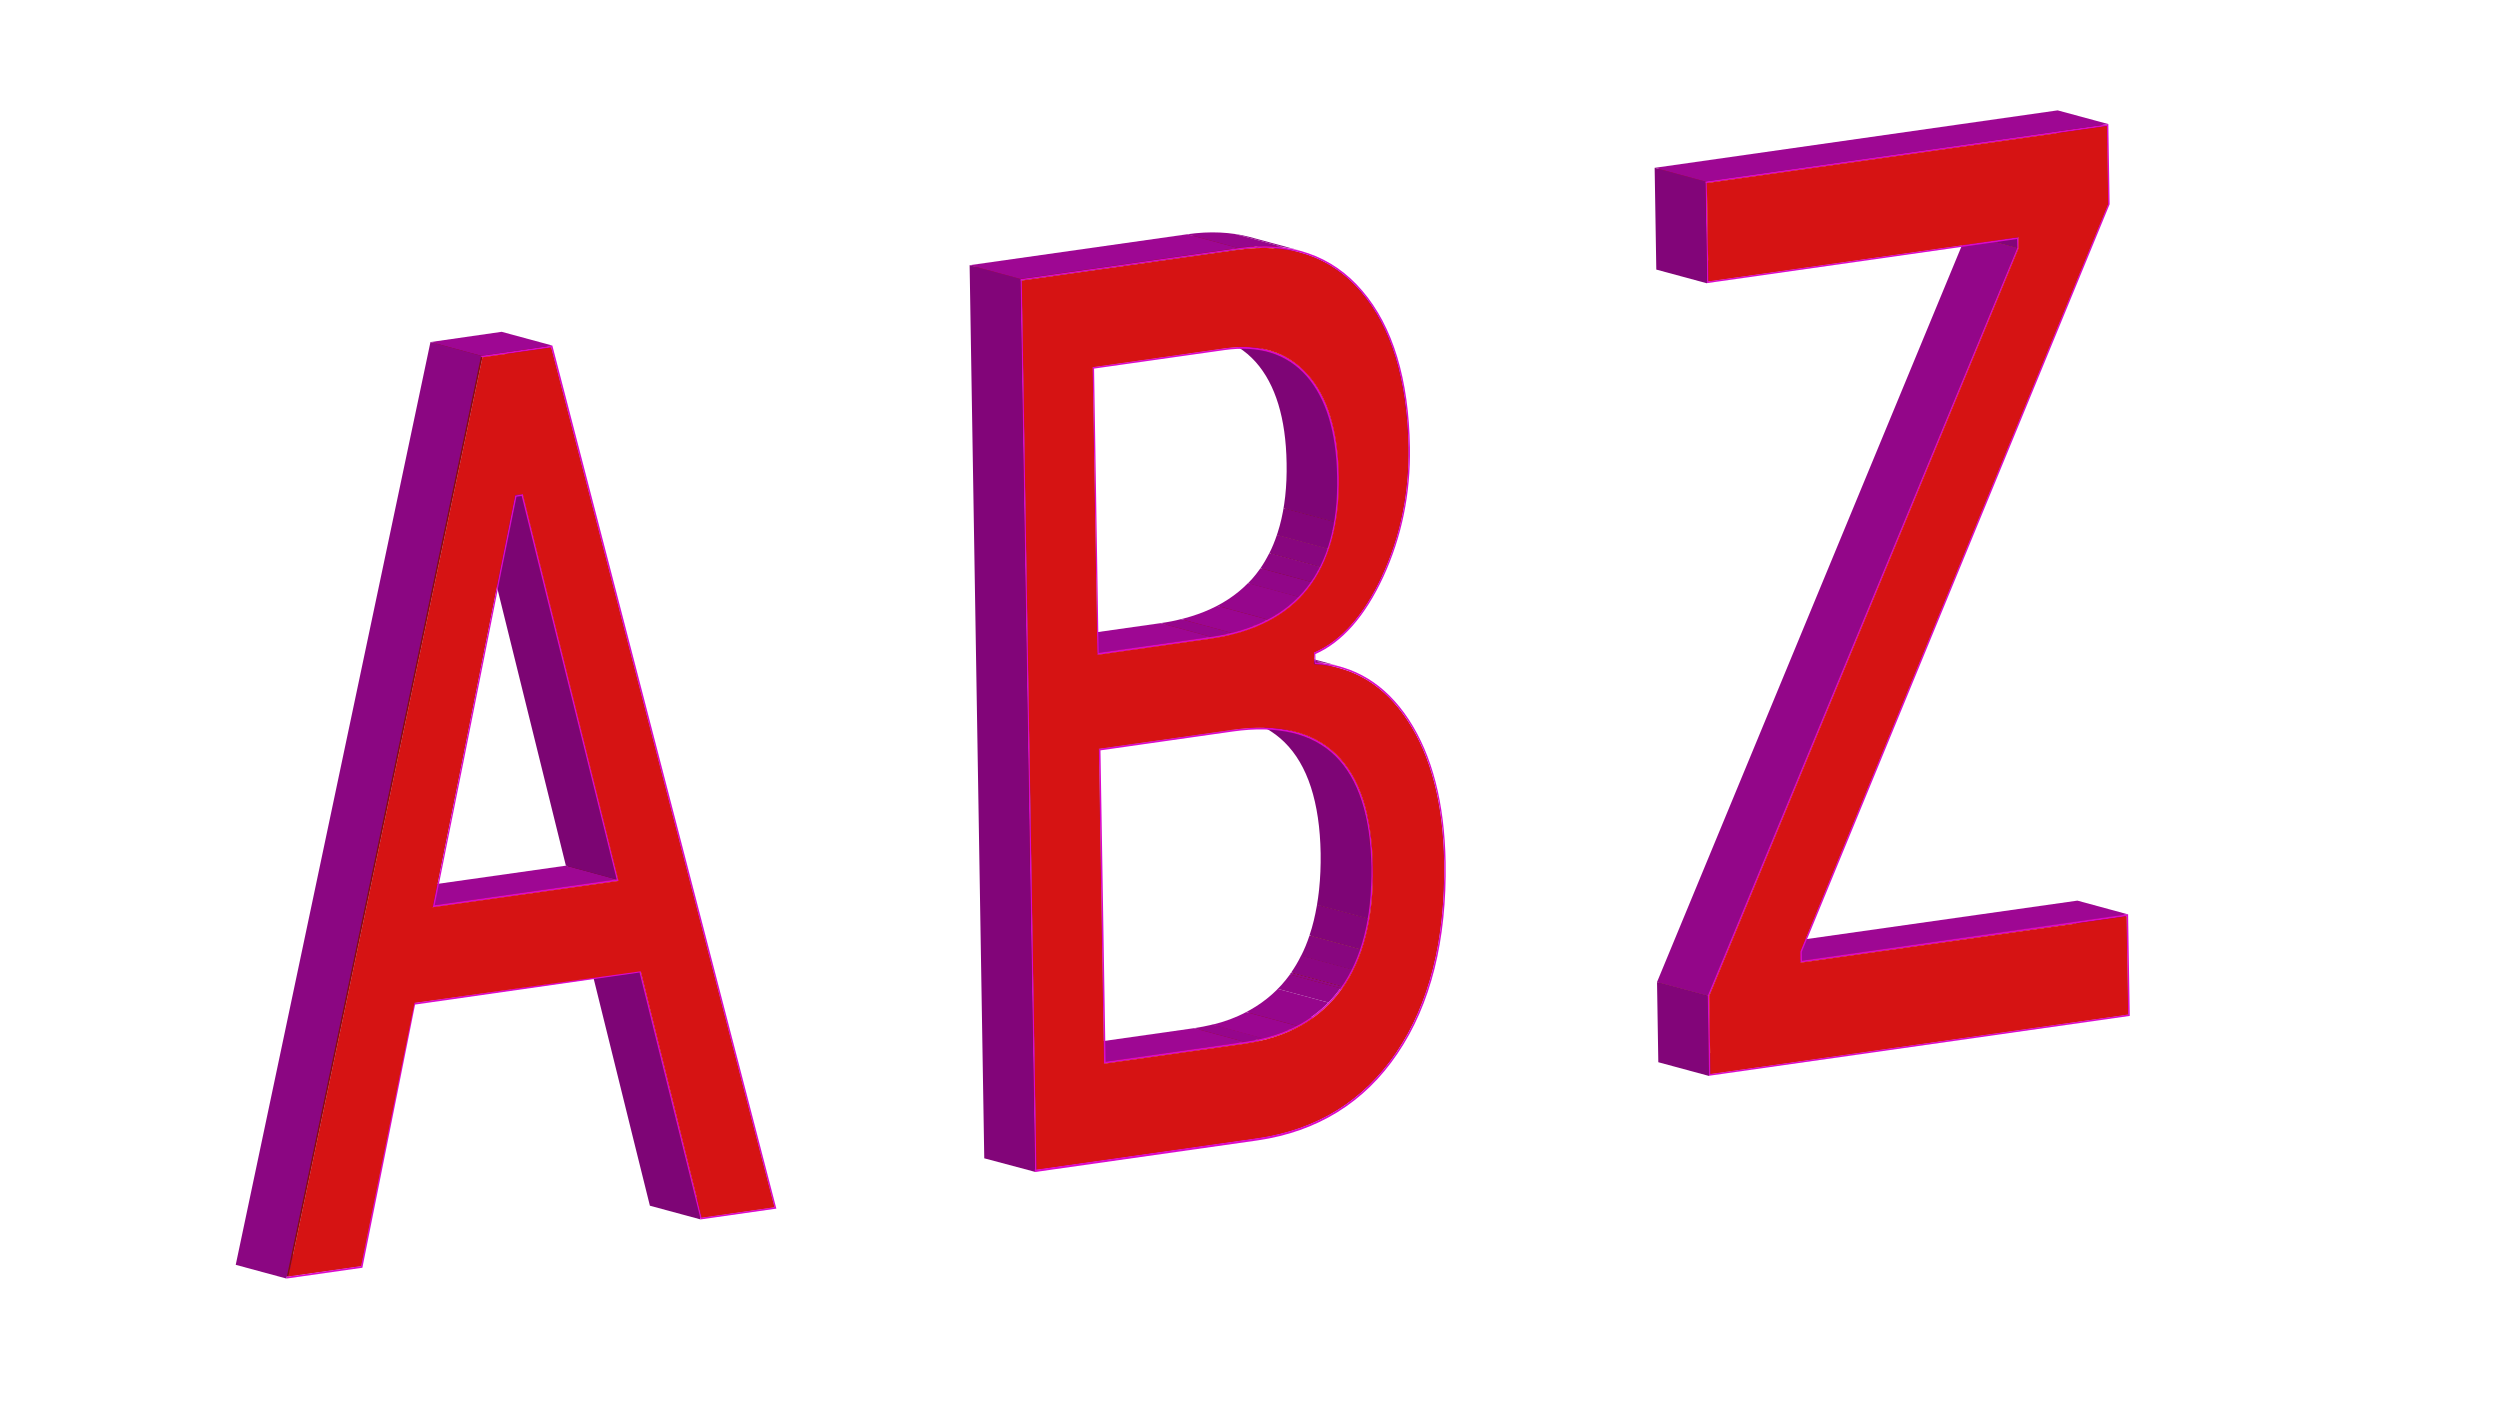 <?xml version="1.0" encoding="utf-8"?>
<!-- Generator: Adobe Illustrator 22.0.1, SVG Export Plug-In . SVG Version: 6.00 Build 0)  -->
<svg version="1.1" id="Layer_1" xmlns="http://www.w3.org/2000/svg" xmlns:xlink="http://www.w3.org/1999/xlink" x="0px" y="0px"
	 viewBox="0 0 1366 768" style="enable-background:new 0 0 1366 768;" xml:space="preserve">
<style type="text/css">
	.st0{enable-background:new    ;}
	.st1{fill:#9E0793;}
	.st2{clip-path:url(#SVGID_2_);enable-background:new    ;}
	.st3{fill:#7B0B0B;}
	.st4{clip-path:url(#SVGID_4_);enable-background:new    ;}
	.st5{clip-path:url(#SVGID_6_);enable-background:new    ;}
	.st6{clip-path:url(#SVGID_8_);enable-background:new    ;}
	.st7{fill:#7E0576;}
	.st8{fill:#9A0E0E;}
	.st9{fill:#8B0681;}
	.st10{fill:#790B0B;}
	.st11{fill:#8A0681;}
	.st12{fill:#7C0573;}
	.st13{clip-path:url(#SVGID_10_);enable-background:new    ;}
	.st14{fill:#83057A;}
	.st15{fill:#A00795;}
	.st16{fill:#7B0573;}
	.st17{fill:#DB09CC;}
	.st18{fill:#D61313;}
	.st19{fill:#880C0C;}
	.st20{fill:#8B0682;}
	.st21{clip-path:url(#SVGID_12_);enable-background:new    ;}
	.st22{fill:#890C0C;}
	.st23{fill:#850C0C;}
	.st24{fill:#800B0B;}
	.st25{clip-path:url(#SVGID_14_);enable-background:new    ;}
	.st26{fill:#8E0D0D;}
	.st27{clip-path:url(#SVGID_16_);enable-background:new    ;}
	.st28{clip-path:url(#SVGID_18_);enable-background:new    ;}
	.st29{fill:#930D0D;}
	.st30{clip-path:url(#SVGID_20_);enable-background:new    ;}
	.st31{fill:#980D0D;}
	.st32{clip-path:url(#SVGID_22_);enable-background:new    ;}
	.st33{clip-path:url(#SVGID_24_);enable-background:new    ;}
	.st34{fill:#96068C;}
	.st35{fill:#9B0691;}
	.st36{fill:#910688;}
	.st37{fill:#8C0683;}
	.st38{clip-path:url(#SVGID_26_);enable-background:new    ;}
	.st39{clip-path:url(#SVGID_28_);enable-background:new    ;}
	.st40{clip-path:url(#SVGID_30_);enable-background:new    ;}
	.st41{clip-path:url(#SVGID_32_);enable-background:new    ;}
	.st42{clip-path:url(#SVGID_34_);enable-background:new    ;}
	.st43{fill:#88067F;}
	.st44{clip-path:url(#SVGID_36_);enable-background:new    ;}
	.st45{clip-path:url(#SVGID_38_);enable-background:new    ;}
	.st46{clip-path:url(#SVGID_40_);enable-background:new    ;}
	.st47{clip-path:url(#SVGID_42_);enable-background:new    ;}
	.st48{fill:#800578;}
	.st49{clip-path:url(#SVGID_44_);enable-background:new    ;}
	.st50{clip-path:url(#SVGID_46_);enable-background:new    ;}
	.st51{clip-path:url(#SVGID_48_);enable-background:new    ;}
	.st52{clip-path:url(#SVGID_50_);enable-background:new    ;}
	.st53{clip-path:url(#SVGID_52_);enable-background:new    ;}
	.st54{clip-path:url(#SVGID_54_);enable-background:new    ;}
	.st55{clip-path:url(#SVGID_56_);enable-background:new    ;}
	.st56{clip-path:url(#SVGID_58_);enable-background:new    ;}
	.st57{clip-path:url(#SVGID_60_);enable-background:new    ;}
	.st58{clip-path:url(#SVGID_62_);enable-background:new    ;}
	.st59{clip-path:url(#SVGID_64_);enable-background:new    ;}
	.st60{clip-path:url(#SVGID_66_);enable-background:new    ;}
	.st61{clip-path:url(#SVGID_68_);enable-background:new    ;}
	.st62{clip-path:url(#SVGID_70_);enable-background:new    ;}
	.st63{clip-path:url(#SVGID_72_);enable-background:new    ;}
	.st64{fill:#820579;}
	.st65{fill:#7F0B0B;}
	.st66{fill:#930689;}
	.st67{fill:#900D0D;}
</style>
<g>
	<g>
		<g class="st0">
			<g>
				<polygon class="st1" points="383.4,665.3 355.7,657.8 395.4,652.1 423.1,659.6 				"/>
			</g>
			<g class="st0">
				<defs>
					<path id="SVGID_1_" class="st0" d="M342.5,604.3c9.2,2.5,18.4,5,27.7,7.5c3.7,15.1,8.2,32.9,13.2,53.5l-27.7-7.5
						C350.6,637.3,346.2,619.5,342.5,604.3z"/>
				</defs>
				<clipPath id="SVGID_2_">
					<use xlink:href="#SVGID_1_"  style="overflow:visible;"/>
				</clipPath>
				<g class="st2">
					<path class="st3" d="M383.4,665.3l-27.7-7.5c-6.7-27.1-12.3-49.4-16.6-67.1c-4.4-17.8-10-40.2-16.7-67.5l27.7,7.5
						c6.8,27.2,12.3,49.7,16.7,67.5C371.1,615.8,376.7,638.2,383.4,665.3"/>
				</g>
			</g>
			<g class="st0">
				<defs>
					<path id="SVGID_3_" class="st0" d="M338.2,586.9c9.2,2.5,18.4,5,27.7,7.5c0.3,1.3,0.6,2.5,0.9,3.7c1.1,4.3,2.2,8.8,3.4,13.7
						c-0.7-0.2-1.7-0.5-2.4-0.7c-0.8-0.2-1.8-0.5-2.6-0.7c-0.8-0.2-1.9-0.5-2.7-0.7c-0.8-0.2-1.9-0.5-2.7-0.7
						c-0.8-0.2-1.9-0.5-2.7-0.7c-0.8-0.2-1.9-0.5-2.7-0.7c-0.8-0.2-1.8-0.5-2.6-0.7c-0.7-0.2-1.7-0.5-2.5-0.7
						c-0.2-0.1-0.5-0.1-0.8-0.2c-0.2-0.1-0.6-0.2-0.8-0.2c-0.3-0.1-0.6-0.2-0.9-0.2c-0.3-0.1-0.6-0.2-0.9-0.2
						c-0.3-0.1-0.6-0.2-0.9-0.2c-0.3-0.1-0.6-0.2-0.9-0.2c-0.2-0.1-0.6-0.2-0.8-0.2c-0.2-0.1-0.6-0.1-0.8-0.2
						c-1.2-4.8-2.3-9.4-3.4-13.7C338.8,589.5,338.5,588.2,338.2,586.9z"/>
				</defs>
				<clipPath id="SVGID_4_">
					<use xlink:href="#SVGID_3_"  style="overflow:visible;"/>
				</clipPath>
				<g class="st4">
					<path class="st3" d="M383.4,665.3l-27.7-7.5c-6.7-27.1-12.3-49.4-16.6-67.1c-4.4-17.8-10-40.2-16.7-67.5l27.7,7.5
						c6.8,27.2,12.3,49.7,16.7,67.5C371.1,615.8,376.7,638.2,383.4,665.3"/>
				</g>
			</g>
			<g class="st0">
				<defs>
					<path id="SVGID_5_" class="st0" d="M338.2,586.9c-4.2-17.1-9.5-38.4-15.8-63.7l27.7,7.5c6.3,25.3,11.6,46.6,15.8,63.7
						c-0.9-0.2-2.1-0.6-3-0.8c-1-0.3-2.2-0.6-3.2-0.9c-1-0.3-2.3-0.6-3.3-0.9c-1-0.3-2.4-0.6-3.4-0.9c-1-0.3-2.4-0.6-3.4-0.9
						c-1-0.3-2.3-0.6-3.3-0.9c-1-0.3-2.2-0.6-3.2-0.9c-0.9-0.2-2.1-0.6-3-0.8c-0.1,0-0.2,0-0.2-0.1c-0.1,0-0.2,0-0.2-0.1
						c-0.1,0-0.2,0-0.2-0.1c-0.1,0-0.2,0-0.3-0.1c-0.1,0-0.2,0-0.3-0.1c-0.1,0-0.2,0-0.2-0.1c-0.1,0-0.2,0-0.2-0.1
						C338.3,587,338.2,587,338.2,586.9z"/>
				</defs>
				<clipPath id="SVGID_6_">
					<use xlink:href="#SVGID_5_"  style="overflow:visible;"/>
				</clipPath>
				<g class="st5">
					<path class="st3" d="M383.4,665.3l-27.7-7.5c-6.7-27.1-12.3-49.4-16.6-67.1c-4.4-17.8-10-40.2-16.7-67.5l27.7,7.5
						c6.8,27.2,12.3,49.7,16.7,67.5C371.1,615.8,376.7,638.2,383.4,665.3"/>
				</g>
			</g>
			<g class="st0">
				<defs>
					<path id="SVGID_7_" class="st0" d="M382.8,666.3l-27.7-7.5c-6.9-27.6-12.4-50.1-16.8-67.8c-4.4-17.7-9.9-40-16.6-67.1l27.7,7.5
						c6.7,27.1,12.3,49.4,16.6,67.1C370.3,616.3,375.9,638.8,382.8,666.3z"/>
				</defs>
				<clipPath id="SVGID_8_">
					<use xlink:href="#SVGID_7_"  style="overflow:visible;"/>
				</clipPath>
				<g class="st6">
					<path class="st7" d="M382.8,666.3l-27.7-7.5c-6.9-27.6-12.4-50.1-16.8-67.8c-4.4-17.7-9.9-40-16.6-67.1l27.7,7.5
						c6.7,27.1,12.3,49.4,16.6,67.1C370.3,616.3,375.9,638.8,382.8,666.3"/>
				</g>
			</g>
			<g>
				<polygon class="st8" points="337.4,481.4 309.8,473.9 310.3,473.8 338,481.3 				"/>
			</g>
			<g>
				<polygon class="st9" points="197.3,691.8 169.6,684.3 198.4,540.5 226.1,548 				"/>
			</g>
			<g>
				<polygon class="st1" points="226.1,548 198.4,540.5 322.3,522.9 350,530.3 				"/>
			</g>
			<g>
				<polygon class="st8" points="236.4,495.7 208.8,488.3 309.8,473.9 337.4,481.4 				"/>
			</g>
			<g>
				<polygon class="st10" points="338,481.3 310.3,473.8 258,262.4 285.7,269.9 				"/>
			</g>
			<g>
				<polygon class="st1" points="237.5,494.6 209.8,487.1 309.2,473 336.9,480.5 				"/>
			</g>
			<g>
				<polygon class="st11" points="236.4,495.7 208.8,488.3 208.9,487.6 236.6,495.1 				"/>
			</g>
			<g>
				<polygon class="st12" points="336.9,480.5 309.2,473 257.4,263.5 285,271 				"/>
			</g>
			<g class="st0">
				<defs>
					<path id="SVGID_9_" class="st0" d="M236.6,495.1l-27.7-7.5c6-29.8,11.4-56.3,15.8-78.7c4.4-22.3,8.9-44.6,13.3-66.8
						c4.4-22.1,9.7-48.6,15.8-78.7l27.7,7.5c-6.1,30.1-11.4,56.6-15.8,78.7c-4.4,22.3-8.9,44.6-13.3,66.8
						C247.9,438.8,242.6,465.3,236.6,495.1z"/>
				</defs>
				<clipPath id="SVGID_10_">
					<use xlink:href="#SVGID_9_"  style="overflow:visible;"/>
				</clipPath>
				<g class="st13">
					<path class="st14" d="M236.6,495.1l-27.7-7.5c6-29.8,11.4-56.3,15.8-78.7c4.4-22.3,8.9-44.6,13.3-66.8
						c4.4-22.1,9.7-48.6,15.8-78.7l27.7,7.5c-6.1,30.1-11.4,56.6-15.8,78.7c-4.4,22.3-8.9,44.6-13.3,66.8
						C247.9,438.8,242.6,465.3,236.6,495.1"/>
				</g>
			</g>
			<g>
				<polygon class="st15" points="281.5,270.9 253.8,263.4 258,262.4 285.7,269.9 				"/>
			</g>
			<g>
				<polygon class="st16" points="423.1,659.6 395.4,652.1 273.5,182.4 301.1,189.9 				"/>
			</g>
			<g>
				<polygon class="st1" points="157.6,697.4 129.9,689.9 169.6,684.3 197.3,691.8 				"/>
			</g>
			<g>
				<polygon class="st8" points="263.6,195.2 235.9,187.8 273.5,182.4 301.1,189.9 				"/>
			</g>
			<g>
				<path class="st17" d="M301.8,188.8l122.4,471.6l-41.4,5.9c-6.9-27.6-12.4-50.1-16.8-67.8c-4.4-17.7-9.9-40-16.6-67.1
					l-122.6,17.5l-28.8,143.8l-41.4,5.9l106.4-504.2L301.8,188.8z M366.8,598.2c4.4,17.7,9.9,40,16.6,67.1l39.7-5.7l-122-469.7
					l-37.6,5.4l-106,502.2l39.7-5.7L226.1,548L350,530.3C356.8,557.9,362.4,580.4,366.8,598.2"/>
			</g>
			<g>
				<path class="st17" d="M281.5,270.9l4.2-1L338,481.3l-0.5,0.1l-101,14.4l0.1-0.6c6-29.8,11.4-56.3,15.8-78.7
					c4.4-22.3,8.9-44.6,13.3-66.8C270.1,327.5,275.4,301,281.5,270.9z M237.5,494.6l99.4-14.1L285,271l-2.8,0.4
					c-6.1,30-11.4,56.3-15.7,78.3c-4.4,22.3-8.9,44.6-13.3,66.8C248.7,438.8,243.5,465,237.5,494.6"/>
			</g>
			<g>
				<path class="st18" d="M301.1,189.9l122,469.7l-39.7,5.7c-6.7-27.1-12.3-49.4-16.6-67.1c-4.4-17.8-10-40.2-16.7-67.5l-123.6,17.2
					l-29.2,143.8l-39.7,5.7l106-502.2L301.1,189.9z M337.4,481.4l0.5-0.1l-52.3-211.4l-4.1,0.6c-6.2,30.5-11.5,57-15.9,79.1
					c-4.4,22.3-8.9,44.6-13.3,66.8c-4.5,22.4-9.8,48.9-15.8,78.7l-0.1,0.6L337.4,481.4"/>
			</g>
			<g>
				<polygon class="st19" points="157.6,697.4 129.9,689.9 235.9,187.8 263.6,195.2 				"/>
			</g>
			<g>
				<polygon class="st1" points="262.9,194.4 235.2,186.9 274.1,181.3 301.8,188.8 				"/>
			</g>
			<g>
				<polygon class="st20" points="156.5,698.6 128.8,691.1 235.2,186.9 262.9,194.4 				"/>
			</g>
		</g>
		<g class="st0">
			<g class="st0">
				<defs>
					<path id="SVGID_11_" class="st0" d="M722.3,477.2c9.2,2.5,18.4,5,27.7,7.5c-1,22.1-6.3,40.3-15.7,54.2
						c-0.7-0.2-1.6-0.4-2.3-0.6c-0.7-0.2-1.7-0.5-2.5-0.7c-0.8-0.2-1.8-0.5-2.5-0.7c-0.8-0.2-1.8-0.5-2.6-0.7
						c-0.8-0.2-1.8-0.5-2.6-0.7c-0.8-0.2-1.8-0.5-2.5-0.7c-0.7-0.2-1.7-0.5-2.5-0.7c-0.7-0.2-1.6-0.4-2.3-0.6
						c-0.3-0.1-0.6-0.2-0.9-0.2c-0.3-0.1-0.7-0.2-1-0.3c-0.3-0.1-0.7-0.2-1-0.3c-0.3-0.1-0.7-0.2-1-0.3c-0.3-0.1-0.7-0.2-1-0.3
						c-0.3-0.1-0.7-0.2-1-0.3c-0.3-0.1-0.7-0.2-1-0.3c-0.3-0.1-0.6-0.2-0.9-0.3C716,517.4,721.3,499.2,722.3,477.2z"/>
				</defs>
				<clipPath id="SVGID_12_">
					<use xlink:href="#SVGID_11_"  style="overflow:visible;"/>
				</clipPath>
				<g class="st21">
					<path class="st22" d="M733.8,539.5l-27.7-7.5c2-2.9,3.9-6,5.5-9.3l27.7,7.5C737.6,533.5,735.8,536.6,733.8,539.5"/>
					<path class="st23" d="M739.3,530.2l-27.7-7.5c1.8-3.6,3.3-7.3,4.7-11.3l27.7,7.5C742.6,522.9,741.1,526.7,739.3,530.2"/>
					<path class="st24" d="M744,518.9l-27.7-7.5c1.8-5.3,3.2-10.9,4.2-16.9l27.7,7.5C747.2,508,745.8,513.7,744,518.9"/>
					<path class="st3" d="M748.2,502l-27.7-7.5c1.5-8.7,2.1-18.2,2-28.5c-0.2-14-2-26.3-5.3-36.5c-3.3-10.2-8.2-18.5-14.6-24.8
						c-6-5.9-13.4-10-22.1-12.4l27.7,7.5c8.7,2.4,16.1,6.5,22.1,12.4c6.4,6.3,11.3,14.6,14.6,24.8c3.3,10.2,5.1,22.4,5.3,36.5
						C750.3,483.8,749.6,493.3,748.2,502"/>
				</g>
			</g>
			<g class="st0">
				<defs>
					<path id="SVGID_13_" class="st0" d="M706.6,531.4c9.2,2.5,18.4,5,27.7,7.5c-0.4,0.6-0.8,1.2-1.2,1.7l-27.7-7.5
						C705.8,532.5,706.2,531.9,706.6,531.4z"/>
				</defs>
				<clipPath id="SVGID_14_">
					<use xlink:href="#SVGID_13_"  style="overflow:visible;"/>
				</clipPath>
				<g class="st25">
					<path class="st26" d="M733,540.6l-27.7-7.5c0.2-0.3,0.5-0.7,0.7-1l27.7,7.5C733.5,539.9,733.3,540.2,733,540.6"/>
					<path class="st22" d="M733.8,539.5l-27.7-7.5c2-2.9,3.9-6,5.5-9.3l27.7,7.5C737.6,533.5,735.8,536.6,733.8,539.5"/>
				</g>
			</g>
			<g class="st0">
				<defs>
					<path id="SVGID_15_" class="st0" d="M722.5,466.1c-0.2-10.5-1.2-20.1-3.1-28.5c9.2,2.5,18.4,5,27.7,7.5
						c1.9,8.4,3,17.9,3.1,28.5c0.1,3.8,0,7.5-0.2,11.1c-0.9-0.2-2.1-0.6-3-0.8c-0.9-0.3-2.2-0.6-3.2-0.9c-1-0.3-2.3-0.6-3.3-0.9
						c-1-0.3-2.3-0.6-3.3-0.9c-1-0.3-2.3-0.6-3.3-0.9c-1-0.3-2.3-0.6-3.3-0.9c-0.9-0.3-2.2-0.6-3.2-0.9c-0.9-0.2-2.1-0.6-3-0.8
						c-0.1,0-0.2,0-0.3-0.1c-0.1,0-0.2-0.1-0.3-0.1c-0.1,0-0.2-0.1-0.3-0.1c-0.1,0-0.2-0.1-0.3-0.1s-0.2-0.1-0.3-0.1
						c-0.1,0-0.2-0.1-0.3-0.1c-0.1,0-0.2-0.1-0.3-0.1c-0.1,0-0.2,0-0.3-0.1C722.5,473.6,722.5,469.9,722.5,466.1z"/>
				</defs>
				<clipPath id="SVGID_16_">
					<use xlink:href="#SVGID_15_"  style="overflow:visible;"/>
				</clipPath>
				<g class="st27">
					<path class="st3" d="M748.2,502l-27.7-7.5c1.5-8.7,2.1-18.2,2-28.5c-0.2-14-2-26.3-5.3-36.5c-3.3-10.2-8.2-18.5-14.6-24.8
						c-6-5.9-13.4-10-22.1-12.4l27.7,7.5c8.7,2.4,16.1,6.5,22.1,12.4c6.4,6.3,11.3,14.6,14.6,24.8c3.3,10.2,5.1,22.4,5.3,36.5
						C750.3,483.8,749.6,493.3,748.2,502"/>
				</g>
			</g>
			<g class="st0">
				<defs>
					<path id="SVGID_17_" class="st0" d="M688.2,549.7c0.6-0.4,1.1-0.8,1.7-1.2c9.2,2.5,18.4,5,27.7,7.5c-0.5,0.4-1.1,0.8-1.7,1.2
						c-0.8-0.2-1.8-0.5-2.6-0.7c-0.8-0.2-1.9-0.5-2.8-0.8c-0.9-0.2-2-0.5-2.9-0.8c-0.9-0.2-2.1-0.6-2.9-0.8
						c-0.9-0.2-2.1-0.6-2.9-0.8c-0.9-0.2-2-0.5-2.9-0.8c-0.8-0.2-1.9-0.5-2.8-0.8c-0.8-0.2-1.8-0.5-2.6-0.7c-0.2,0-0.4-0.1-0.6-0.2
						c-0.2-0.1-0.5-0.1-0.6-0.2c-0.2-0.1-0.5-0.1-0.7-0.2c-0.2-0.1-0.5-0.1-0.7-0.2c-0.2-0.1-0.5-0.1-0.7-0.2
						c-0.2-0.1-0.5-0.1-0.7-0.2c-0.2-0.1-0.5-0.1-0.7-0.2C688.6,549.9,688.4,549.8,688.2,549.7z"/>
				</defs>
				<clipPath id="SVGID_18_">
					<use xlink:href="#SVGID_17_"  style="overflow:visible;"/>
				</clipPath>
				<g class="st28">
					<path class="st29" d="M708.9,561.4l-27.7-7.5c6.6-3.4,12.4-7.7,17.4-12.8l27.7,7.5C721.3,553.7,715.5,558,708.9,561.4"/>
				</g>
			</g>
			<g class="st0">
				<defs>
					<path id="SVGID_19_" class="st0" d="M688.2,549.7c9.2,2.5,18.4,5,27.7,7.5c-3.2,2.1-6.5,4-10.1,5.7c-1-0.3-2.3-0.6-3.2-0.9
						c-1-0.3-2.4-0.6-3.4-0.9c-1.1-0.3-2.5-0.7-3.6-1c-1.1-0.3-2.5-0.7-3.6-1c-1.1-0.3-2.5-0.7-3.6-1c-1.1-0.3-2.5-0.7-3.6-1
						c-1-0.3-2.4-0.6-3.4-0.9c-1-0.3-2.3-0.6-3.2-0.9C681.7,553.8,685,551.9,688.2,549.7z"/>
				</defs>
				<clipPath id="SVGID_20_">
					<use xlink:href="#SVGID_19_"  style="overflow:visible;"/>
				</clipPath>
				<g class="st30">
					<path class="st31" d="M690.2,568.3l-27.7-7.5c6.8-1.7,13-4,18.7-6.9l27.7,7.5C703.2,564.3,697,566.7,690.2,568.3"/>
					<path class="st29" d="M708.9,561.4l-27.7-7.5c6.6-3.4,12.4-7.7,17.4-12.8l27.7,7.5C721.3,553.7,715.5,558,708.9,561.4"/>
				</g>
			</g>
			<g class="st0">
				<defs>
					<path id="SVGID_21_" class="st0" d="M678,555.5c0,0,0.1,0,0.1,0c9.2,2.5,18.4,5,27.7,7.5c0,0-0.1,0-0.1,0
						c-0.8-0.2-1.9-0.5-2.7-0.7c-0.9-0.2-2-0.5-2.9-0.8c-0.9-0.2-2.1-0.6-3-0.8c-0.9-0.2-2.1-0.6-3.1-0.8c-0.9-0.2-2.1-0.6-3.1-0.8
						c-0.9-0.2-2.1-0.6-3-0.8c-0.9-0.2-2-0.5-2.9-0.8c-0.8-0.2-1.9-0.5-2.7-0.7c-0.2,0-0.4-0.1-0.5-0.1c-0.2,0-0.4-0.1-0.5-0.1
						c-0.2,0-0.4-0.1-0.6-0.2c-0.2,0-0.4-0.1-0.6-0.2c-0.2,0-0.4-0.1-0.6-0.2c-0.2,0-0.4-0.1-0.6-0.2c-0.2,0-0.4-0.1-0.5-0.1
						C678.4,555.6,678.1,555.5,678,555.5z"/>
				</defs>
				<clipPath id="SVGID_22_">
					<use xlink:href="#SVGID_21_"  style="overflow:visible;"/>
				</clipPath>
				<g class="st32">
					<path class="st31" d="M690.2,568.3l-27.7-7.5c6.8-1.7,13-4,18.7-6.9l27.7,7.5C703.2,564.3,697,566.7,690.2,568.3"/>
				</g>
			</g>
			<g class="st0">
				<defs>
					<path id="SVGID_23_" class="st0" d="M686.7,622.1l-27.7-7.5c32.9-4.8,58.4-20.6,76.3-47.1L763,575
						C745.1,601.5,719.7,617.3,686.7,622.1z"/>
				</defs>
				<clipPath id="SVGID_24_">
					<use xlink:href="#SVGID_23_"  style="overflow:visible;"/>
				</clipPath>
				<g class="st33">
					<path class="st34" d="M686.7,622.1l-27.7-7.5c4.2-0.6,8.3-1.4,12.3-2.4l27.7,7.5C695,620.7,690.9,621.5,686.7,622.1"/>
					<path class="st35" d="M699,619.7l-27.7-7.5c8.9-2.2,17.2-5.3,24.9-9.3l27.7,7.5C716.2,614.4,707.9,617.5,699,619.7"/>
					<path class="st34" d="M723.9,610.5l-27.7-7.5c9.7-5,18.3-11.4,26-19.3l27.7,7.5C742.2,599,733.5,605.4,723.9,610.5"/>
					<path class="st36" d="M749.9,591.2l-27.7-7.5c4.4-4.5,8.5-9.4,12.3-14.9l27.7,7.5C758.4,581.7,754.3,586.7,749.9,591.2"/>
					<path class="st37" d="M762.1,576.3l-27.7-7.5c0.3-0.4,0.6-0.9,0.9-1.3L763,575C762.7,575.5,762.4,575.9,762.1,576.3"/>
				</g>
			</g>
			<g class="st0">
				<defs>
					<path id="SVGID_25_" class="st0" d="M678,555.5c0.2,0,0.4,0.1,0.5,0.1c0.6,0.1,1.1,0.3,1.7,0.4c0.4,0.1,0.7,0.2,1.1,0.3
						c0.2,0,0.4,0.1,0.5,0.1c0.2,0,0.4,0.1,0.5,0.1c7.8,2.1,15.6,4.2,23.3,6.3c-5.3,2.4-11,4.4-17.2,5.7c-1-0.3-2.3-0.6-3.2-0.9
						c-1-0.3-2.4-0.6-3.4-0.9c-1.1-0.3-2.5-0.7-3.6-1c-1.1-0.3-2.5-0.7-3.6-1c-1.1-0.3-2.5-0.7-3.6-1c-1.1-0.3-2.5-0.7-3.6-1
						c-1-0.3-2.4-0.6-3.4-0.9c-1-0.3-2.3-0.6-3.2-0.9C667,559.8,672.7,557.9,678,555.5z"/>
				</defs>
				<clipPath id="SVGID_26_">
					<use xlink:href="#SVGID_25_"  style="overflow:visible;"/>
				</clipPath>
				<g class="st38">
					<path class="st29" d="M680.1,570.3l-27.7-7.5c0.2,0,0.3,0,0.5-0.1c3.3-0.5,6.5-1.1,9.6-1.9l27.7,7.5c-3.1,0.8-6.3,1.4-9.6,1.9
						C680.4,570.2,680.2,570.2,680.1,570.3"/>
					<path class="st31" d="M690.2,568.3l-27.7-7.5c6.8-1.7,13-4,18.7-6.9l27.7,7.5C703.2,564.3,697,566.7,690.2,568.3"/>
				</g>
			</g>
			<g class="st0">
				<defs>
					<path id="SVGID_27_" class="st0" d="M660.6,561.3c0.1,0,0.1,0,0.2,0c9.2,2.5,18.4,5,27.7,7.5c-0.1,0-0.1,0-0.2,0
						c-0.7-0.2-1.7-0.5-2.5-0.7c-0.8-0.2-1.8-0.5-2.6-0.7c-0.8-0.2-1.9-0.5-2.7-0.7c-0.8-0.2-1.9-0.5-2.8-0.8
						c-0.8-0.2-1.9-0.5-2.8-0.8c-0.8-0.2-1.9-0.5-2.7-0.7c-0.8-0.2-1.8-0.5-2.6-0.7c-0.7-0.2-1.7-0.5-2.5-0.7
						c-0.2-0.1-0.5-0.1-0.7-0.2c-0.2-0.1-0.6-0.1-0.8-0.2c-0.2-0.1-0.6-0.2-0.8-0.2c-0.3-0.1-0.6-0.2-0.8-0.2
						c-0.3-0.1-0.6-0.2-0.8-0.2c-0.2-0.1-0.6-0.2-0.8-0.2c-0.2-0.1-0.6-0.2-0.8-0.2C661.2,561.4,660.9,561.3,660.6,561.3z"/>
				</defs>
				<clipPath id="SVGID_28_">
					<use xlink:href="#SVGID_27_"  style="overflow:visible;"/>
				</clipPath>
				<g class="st39">
					<path class="st29" d="M680.1,570.3l-27.7-7.5c0.2,0,0.3,0,0.5-0.1c3.3-0.5,6.5-1.1,9.6-1.9l27.7,7.5c-3.1,0.8-6.3,1.4-9.6,1.9
						C680.4,570.2,680.2,570.2,680.1,570.3"/>
				</g>
			</g>
			<g class="st0">
				<defs>
					<path id="SVGID_29_" class="st0" d="M660.6,561.3c0.2,0,0.5,0.1,0.8,0.2c0.4,0.1,0.8,0.2,1.2,0.3c0.3,0.1,0.6,0.2,0.8,0.2
						c0.1,0,0.3,0.1,0.4,0.1c1.1,0.3,2.1,0.6,3.2,0.9c7.1,1.9,14.2,3.8,21.3,5.8c-2.5,0.6-5.1,1-7.8,1.4c-0.2,0-0.3,0-0.5,0.1
						l-27.7-7.5c0.2,0,0.3,0,0.5-0.1C655.5,562.3,658.1,561.8,660.6,561.3z"/>
				</defs>
				<clipPath id="SVGID_30_">
					<use xlink:href="#SVGID_29_"  style="overflow:visible;"/>
				</clipPath>
				<g class="st40">
					<path class="st29" d="M680.1,570.3l-27.7-7.5c0.2,0,0.3,0,0.5-0.1c3.3-0.5,6.5-1.1,9.6-1.9l27.7,7.5c-3.1,0.8-6.3,1.4-9.6,1.9
						C680.4,570.2,680.2,570.2,680.1,570.3"/>
				</g>
			</g>
			<g class="st0">
				<defs>
					<path id="SVGID_31_" class="st0" d="M680.1,569.3l-27.7-7.5c0.2,0,0.3,0,0.5-0.1c22.9-3.4,40.3-13.2,51.9-29.2l27.7,7.5
						c-11.6,16-29,25.9-51.9,29.2C680.4,569.2,680.2,569.3,680.1,569.3z"/>
				</defs>
				<clipPath id="SVGID_32_">
					<use xlink:href="#SVGID_31_"  style="overflow:visible;"/>
				</clipPath>
				<g class="st41">
					<path class="st34" d="M680.1,569.3l-27.7-7.5c0.2,0,0.3,0,0.5-0.1c3.3-0.5,6.5-1.1,9.6-1.9l27.7,7.5c-3.1,0.8-6.3,1.4-9.6,1.9
						C680.4,569.2,680.2,569.3,680.1,569.3"/>
					<path class="st35" d="M690.1,567.4l-27.7-7.5c6.7-1.6,12.9-3.9,18.5-6.9l27.7,7.5C703,563.4,696.8,565.7,690.1,567.4"/>
					<path class="st34" d="M708.6,560.5l-27.7-7.5c6.5-3.4,12.3-7.6,17.2-12.7l27.7,7.5C720.9,552.9,715.1,557.1,708.6,560.5"/>
					<path class="st36" d="M725.8,547.8l-27.7-7.5c2.4-2.4,4.6-5,6.6-7.8l27.7,7.5C730.4,542.8,728.2,545.4,725.8,547.8"/>
				</g>
			</g>
			<g class="st0">
				<defs>
					<path id="SVGID_33_" class="st0" d="M703.8,357.5l27.7,7.5c15.1,4.1,27.7,13.7,37.6,28.8c12.7,19.3,19.4,45.3,19.9,77.2
						c0.7,42.4-8.1,77.4-26.1,104l-27.7-7.5c18-26.6,26.7-61.6,26.1-104c-0.5-31.9-7.2-57.9-19.9-77.2
						C731.6,371.2,718.9,361.6,703.8,357.5z"/>
				</defs>
				<clipPath id="SVGID_34_">
					<use xlink:href="#SVGID_33_"  style="overflow:visible;"/>
				</clipPath>
				<g class="st42">
					<path class="st37" d="M763,575l-27.7-7.5c3.1-4.6,6-9.5,8.5-14.6l27.7,7.5C769,565.6,766.1,570.4,763,575"/>
					<path class="st43" d="M771.5,560.5l-27.7-7.5c3-5.9,5.6-12.2,7.8-18.7l27.7,7.5C777.1,548.3,774.5,554.6,771.5,560.5"/>
					<path class="st14" d="M779.3,541.8l-27.7-7.5c2.9-8.5,5.1-17.5,6.7-27.1l27.7,7.5C784.4,524.2,782.2,533.3,779.3,541.8"/>
					<path class="st7" d="M786,514.7l-27.7-7.5c2.3-13.5,3.3-28.1,3-43.6c-0.5-31.9-7.2-57.9-19.9-77.2
						c-9.9-15.1-22.5-24.8-37.6-28.8l27.7,7.5c15.1,4.1,27.7,13.7,37.6,28.8c12.7,19.3,19.4,45.3,19.9,77.2
						C789.3,486.6,788.3,501.2,786,514.7"/>
				</g>
			</g>
			<g class="st0">
				<defs>
					<path id="SVGID_35_" class="st0" d="M703.8,357.5l27.7,7.5c-4.3-1.2-8.8-1.9-13.5-2.2l-27.7-7.5
						C695,355.6,699.5,356.4,703.8,357.5z"/>
				</defs>
				<clipPath id="SVGID_36_">
					<use xlink:href="#SVGID_35_"  style="overflow:visible;"/>
				</clipPath>
				<g class="st44">
					<path class="st29" d="M718,362.9l-27.7-7.5c1.9,0.1,3.8,0.3,5.7,0.6l27.7,7.5C721.8,363.2,719.9,363,718,362.9"/>
					<path class="st26" d="M723.7,363.4l-27.7-7.5c2.7,0.4,5.3,0.9,7.8,1.6l27.7,7.5C728.9,364.3,726.3,363.8,723.7,363.4"/>
				</g>
			</g>
			<g class="st0">
				<defs>
					<path id="SVGID_37_" class="st0" d="M704.1,356.5l27.7,7.5c-4.1-1.1-8.5-1.8-13-2.1l-27.7-7.5
						C695.6,354.7,700,355.4,704.1,356.5z"/>
				</defs>
				<clipPath id="SVGID_38_">
					<use xlink:href="#SVGID_37_"  style="overflow:visible;"/>
				</clipPath>
				<g class="st45">
					<path class="st34" d="M718.8,361.9l-27.7-7.5c1.8,0.1,3.5,0.3,5.2,0.5l27.7,7.5C722.3,362.2,720.6,362,718.8,361.9"/>
					<path class="st36" d="M724,362.4l-27.7-7.5c2.7,0.4,5.2,0.9,7.8,1.6l27.7,7.5C729.3,363.3,726.7,362.8,724,362.4"/>
				</g>
			</g>
			<g class="st0">
				<defs>
					<path id="SVGID_39_" class="st0" d="M702.5,404.8c-6-5.9-13.4-10-22.1-12.4l27.7,7.5c8.7,2.4,16.1,6.5,22.1,12.4
						c6.4,6.3,11.3,14.6,14.6,24.8c0.8,2.5,1.6,5.2,2.2,8c-1-0.3-2.3-0.6-3.2-0.9c-1-0.3-2.4-0.6-3.4-0.9c-1.1-0.3-2.5-0.7-3.6-1
						c-1.1-0.3-2.5-0.7-3.6-1c-1.1-0.3-2.5-0.7-3.6-1c-1.1-0.3-2.5-0.7-3.6-1c-1-0.3-2.4-0.6-3.4-0.9c-1-0.3-2.3-0.6-3.2-0.9
						c-0.6-2.8-1.4-5.5-2.2-8C713.8,419.4,708.9,411.1,702.5,404.8z"/>
				</defs>
				<clipPath id="SVGID_40_">
					<use xlink:href="#SVGID_39_"  style="overflow:visible;"/>
				</clipPath>
				<g class="st46">
					<path class="st3" d="M748.2,502l-27.7-7.5c1.5-8.7,2.1-18.2,2-28.5c-0.2-14-2-26.3-5.3-36.5c-3.3-10.2-8.2-18.5-14.6-24.8
						c-6-5.9-13.4-10-22.1-12.4l27.7,7.5c8.7,2.4,16.1,6.5,22.1,12.4c6.4,6.3,11.3,14.6,14.6,24.8c3.3,10.2,5.1,22.4,5.3,36.5
						C750.3,483.8,749.6,493.3,748.2,502"/>
				</g>
			</g>
			<g class="st0">
				<defs>
					<path id="SVGID_41_" class="st0" d="M680.1,393.4l27.7,7.5c8.6,2.3,15.9,6.4,21.8,12.2c12.6,12.4,19.2,32.8,19.7,60.6
						c0.5,27.9-5.2,50.2-16.9,66.3l-27.7-7.5c11.6-16.1,17.3-38.5,16.9-66.3c-0.5-27.8-7.1-48.2-19.7-60.6
						C696,399.8,688.7,395.7,680.1,393.4z"/>
				</defs>
				<clipPath id="SVGID_42_">
					<use xlink:href="#SVGID_41_"  style="overflow:visible;"/>
				</clipPath>
				<g class="st47">
					<path class="st36" d="M732.4,540l-27.7-7.5c0.2-0.3,0.5-0.7,0.7-1l27.7,7.5C732.9,539.3,732.7,539.6,732.4,540"/>
					<path class="st37" d="M733.2,538.9l-27.7-7.5c2-2.9,3.8-5.9,5.4-9.2l27.7,7.5C737,533,735.2,536.1,733.2,538.9"/>
					<path class="st43" d="M738.6,529.8l-27.7-7.5c1.8-3.5,3.3-7.2,4.6-11.1l27.7,7.5C741.9,522.6,740.3,526.3,738.6,529.8"/>
					<path class="st14" d="M743.2,518.6l-27.7-7.5c1.8-5.2,3.1-10.8,4.1-16.7l27.7,7.5C746.3,507.9,745,513.4,743.2,518.6"/>
					<path class="st7" d="M747.3,501.9l-27.7-7.5c1.5-8.7,2.1-18.1,1.9-28.3c-0.5-27.8-7.1-48.2-19.7-60.6
						c-5.9-5.8-13.2-9.9-21.8-12.2l27.7,7.5c8.6,2.3,15.9,6.4,21.8,12.2c12.6,12.4,19.2,32.8,19.7,60.6
						C749.5,483.8,748.8,493.3,747.3,501.9"/>
				</g>
			</g>
			<g>
				<polygon class="st48" points="718.3,362.9 690.7,355.4 690.2,349.2 717.9,356.7 				"/>
			</g>
			<g class="st0">
				<defs>
					<path id="SVGID_43_" class="st0" d="M701.3,282.5c9.2,2.5,18.4,5,27.7,7.5c-1.8,8.3-4.5,15.8-8.1,22.4
						c-5.2-1.4-10.3-2.8-15.5-4.2c-0.4-0.1-1-0.3-1.4-0.4c-0.5-0.1-1.1-0.3-1.5-0.4c-0.5-0.1-1.1-0.3-1.6-0.4
						c-0.5-0.1-1.1-0.3-1.6-0.4c-0.5-0.1-1.1-0.3-1.6-0.4c-0.5-0.1-1.1-0.3-1.6-0.4c-0.5-0.1-1.1-0.3-1.5-0.4
						c-0.4-0.1-1-0.3-1.4-0.4C696.7,298.3,699.5,290.8,701.3,282.5z"/>
				</defs>
				<clipPath id="SVGID_44_">
					<use xlink:href="#SVGID_43_"  style="overflow:visible;"/>
				</clipPath>
				<g class="st49">
					<path class="st22" d="M717,318.6l-27.7-7.5c1.8-2.6,3.5-5.4,5-8.4l27.7,7.5C720.5,313.1,718.8,315.9,717,318.6"/>
					<path class="st23" d="M722,310.1l-27.7-7.5c1.6-3.2,3-6.5,4.2-10.1l27.7,7.5C725,303.6,723.6,307,722,310.1"/>
					<path class="st24" d="M726.2,300l-27.7-7.5c1.6-4.6,2.8-9.6,3.7-14.9l27.7,7.5C729,290.4,727.7,295.4,726.2,300"/>
				</g>
			</g>
			<g class="st0">
				<defs>
					<path id="SVGID_45_" class="st0" d="M701.7,229.9c9.2,2.5,18.4,5,27.7,7.5c1.4,7,2.1,14.7,2.2,23c0.2,10.8-0.7,20.7-2.6,29.6
						c-0.6-0.2-1.5-0.4-2.1-0.6c-0.7-0.2-1.6-0.4-2.3-0.6c-0.7-0.2-1.7-0.4-2.4-0.6c-0.7-0.2-1.7-0.5-2.4-0.7
						c-0.7-0.2-1.7-0.5-2.4-0.7c-0.7-0.2-1.7-0.4-2.4-0.6c-0.7-0.2-1.6-0.4-2.3-0.6c-0.6-0.2-1.5-0.4-2.2-0.6
						c-0.3-0.1-0.8-0.2-1.1-0.3c-0.3-0.1-0.8-0.2-1.1-0.3c-0.4-0.1-0.8-0.2-1.2-0.3c-0.4-0.1-0.8-0.2-1.2-0.3
						c-0.4-0.1-0.8-0.2-1.2-0.3c-0.4-0.1-0.8-0.2-1.2-0.3c-0.3-0.1-0.8-0.2-1.1-0.3c-0.3-0.1-0.8-0.2-1.1-0.3
						c1.9-8.9,2.8-18.8,2.6-29.6C703.8,244.5,703,236.8,701.7,229.9z"/>
				</defs>
				<clipPath id="SVGID_46_">
					<use xlink:href="#SVGID_45_"  style="overflow:visible;"/>
				</clipPath>
				<g class="st50">
					<path class="st24" d="M726.2,300l-27.7-7.5c1.6-4.6,2.8-9.6,3.7-14.9l27.7,7.5C729,290.4,727.7,295.4,726.2,300"/>
					<path class="st3" d="M729.9,285.2l-27.7-7.5c1.3-7.6,1.9-15.9,1.7-24.8c-0.4-24.7-6.1-43.5-17.1-55.7
						c-5.9-6.6-13.1-11-21.4-13.3l27.7,7.5c8.4,2.3,15.5,6.7,21.4,13.3c10.9,12.2,16.7,31,17.1,55.7
						C731.7,269.3,731.1,277.5,729.9,285.2"/>
				</g>
			</g>
			<g class="st0">
				<defs>
					<path id="SVGID_47_" class="st0" d="M698.6,218.1c9.2,2.5,18.4,5,27.7,7.5c1.2,3.7,2.3,7.6,3.1,11.8c-0.7-0.2-1.6-0.4-2.3-0.6
						c-0.7-0.2-1.7-0.5-2.4-0.7c-0.8-0.2-1.8-0.5-2.5-0.7c-0.8-0.2-1.8-0.5-2.6-0.7c-0.8-0.2-1.8-0.5-2.6-0.7
						c-0.8-0.2-1.8-0.5-2.5-0.7c-0.7-0.2-1.7-0.5-2.4-0.7c-0.7-0.2-1.6-0.4-2.3-0.6c-0.3-0.1-0.6-0.2-0.9-0.2
						c-0.3-0.1-0.7-0.2-1-0.3c-0.3-0.1-0.7-0.2-1-0.3c-0.3-0.1-0.7-0.2-1-0.3c-0.3-0.1-0.7-0.2-1-0.3c-0.3-0.1-0.7-0.2-1-0.3
						c-0.3-0.1-0.7-0.2-1-0.3c-0.3-0.1-0.6-0.2-0.9-0.3C700.8,225.7,699.8,221.7,698.6,218.1z"/>
				</defs>
				<clipPath id="SVGID_48_">
					<use xlink:href="#SVGID_47_"  style="overflow:visible;"/>
				</clipPath>
				<g class="st51">
					<path class="st3" d="M729.9,285.2l-27.7-7.5c1.3-7.6,1.9-15.9,1.7-24.8c-0.4-24.7-6.1-43.5-17.1-55.7
						c-5.9-6.6-13.1-11-21.4-13.3l27.7,7.5c8.4,2.3,15.5,6.7,21.4,13.3c10.9,12.2,16.7,31,17.1,55.7
						C731.7,269.3,731.1,277.5,729.9,285.2"/>
				</g>
			</g>
			<g class="st0">
				<defs>
					<path id="SVGID_49_" class="st0" d="M680.4,392.4l27.7,7.5c-9.8-2.7-21.3-3.1-34.5-1.2l-27.7-7.5
						C659,389.4,670.6,389.8,680.4,392.4z"/>
				</defs>
				<clipPath id="SVGID_50_">
					<use xlink:href="#SVGID_49_"  style="overflow:visible;"/>
				</clipPath>
				<g class="st52">
					<path class="st34" d="M673.6,398.7l-27.7-7.5c9.8-1.4,18.7-1.5,26.6-0.4l27.7,7.5C692.3,397.2,683.4,397.3,673.6,398.7"/>
					<path class="st36" d="M700.2,398.3l-27.7-7.5c2.7,0.4,5.3,0.9,7.8,1.6l27.7,7.5C705.5,399.2,702.9,398.7,700.2,398.3"/>
				</g>
			</g>
			<g class="st0">
				<defs>
					<path id="SVGID_51_" class="st0" d="M693.1,304.9c9.2,2.5,18.4,5,27.7,7.5c-1.8,3.3-3.8,6.4-6.1,9.3
						c-7,8.9-16.3,15.8-27.7,20.6c-7.8-2.1-15.3-4.1-27.7-7.5c11.4-4.8,20.7-11.7,27.8-20.6C689.3,311.3,691.3,308.2,693.1,304.9z"
						/>
				</defs>
				<clipPath id="SVGID_52_">
					<use xlink:href="#SVGID_51_"  style="overflow:visible;"/>
				</clipPath>
				<g class="st53">
					<path class="st31" d="M673.1,346.8l-27.7-7.5c7.3-1.8,13.9-4.2,19.9-7.3l27.7,7.5C687,342.5,680.4,345,673.1,346.8"/>
					<path class="st29" d="M693,339.4l-27.7-7.5c6.5-3.4,12.2-7.6,17.1-12.6l27.7,7.5C705.2,331.8,699.5,336,693,339.4"/>
					<path class="st26" d="M710.1,326.9l-27.7-7.5c1.6-1.7,3.2-3.4,4.6-5.2c0.8-1,1.6-2,2.3-3.1l27.7,7.5c-0.7,1.1-1.5,2.1-2.3,3.1
						C713.3,323.5,711.7,325.2,710.1,326.9"/>
					<path class="st22" d="M717,318.6l-27.7-7.5c1.8-2.6,3.5-5.4,5-8.4l27.7,7.5C720.5,313.1,718.8,315.9,717,318.6"/>
				</g>
			</g>
			<g>
				<polygon class="st8" points="603.2,581.2 575.6,573.7 652.4,562.8 680.1,570.3 				"/>
			</g>
			<g>
				<polygon class="st1" points="604.1,580.1 576.4,572.6 652.4,561.8 680.1,569.3 				"/>
			</g>
			<g class="st0">
				<defs>
					<path id="SVGID_53_" class="st0" d="M659.3,334.8c0.1,0,0.1,0,0.2,0.1c10.2,2.7,19.7,5.3,27.5,7.4c-7.3,3.1-15.6,5.3-24.6,6.6
						c-0.2,0-0.4,0.1-0.5,0.1l-27.7-7.5c0.2,0,0.4-0.1,0.5-0.1C643.7,340.1,651.9,337.9,659.3,334.8z"/>
				</defs>
				<clipPath id="SVGID_54_">
					<use xlink:href="#SVGID_53_"  style="overflow:visible;"/>
				</clipPath>
				<g class="st54">
					<path class="st29" d="M661.8,348.9l-27.7-7.5c0.2,0,0.4-0.1,0.5-0.1c3.7-0.5,7.3-1.2,10.7-2.1l27.7,7.5
						c-3.4,0.8-7,1.5-10.7,2.1C662.2,348.9,662,348.9,661.8,348.9"/>
					<path class="st31" d="M673.1,346.8l-27.7-7.5c7.3-1.8,13.9-4.2,19.9-7.3l27.7,7.5C687,342.5,680.4,345,673.1,346.8"/>
				</g>
			</g>
			<g class="st0">
				<defs>
					<path id="SVGID_55_" class="st0" d="M682.7,130.5l27.7,7.5c13,3.5,24.2,10.7,33.5,21.5c16.5,19.3,25.2,47.9,25.8,85
						c0.4,25-4.4,48.6-14.4,70.1c-9.9,21.5-22.4,35.6-37.3,42l-27.7-7.5c14.9-6.4,27.4-20.5,37.3-42c10-21.5,14.8-45.1,14.4-70.1
						c-0.6-37-9.3-65.6-25.8-85C706.9,141.2,695.7,134,682.7,130.5z"/>
				</defs>
				<clipPath id="SVGID_56_">
					<use xlink:href="#SVGID_55_"  style="overflow:visible;"/>
				</clipPath>
				<g class="st55">
					<path class="st35" d="M717.9,356.7l-27.7-7.5c1.1-0.5,2.2-1,3.2-1.5l27.7,7.5C720.1,355.7,719,356.2,717.9,356.7"/>
					<path class="st34" d="M721.1,355.1l-27.7-7.5c5.2-2.7,10.2-6.4,14.8-11.1l27.7,7.5C731.3,348.7,726.4,352.4,721.1,355.1"/>
					<path class="st36" d="M735.9,344l-27.7-7.5c3.1-3.2,6-6.8,8.8-10.8l27.7,7.5C742,337.2,739,340.8,735.9,344"/>
					<path class="st37" d="M744.8,333.2l-27.7-7.5c3-4.3,5.8-9.1,8.4-14.3l27.7,7.5C750.6,324.1,747.7,328.9,744.8,333.2"/>
					<path class="st43" d="M753.2,318.9l-27.7-7.5c0.7-1.4,1.4-2.8,2-4.3c2.3-5,4.3-10.1,6.1-15.2l27.7,7.5
						c-1.8,5.2-3.8,10.3-6.1,15.2C754.6,316.1,753.9,317.5,753.2,318.9"/>
					<path class="st14" d="M761.3,299.4l-27.7-7.5c2.6-7.8,4.6-15.8,6-24l27.7,7.5C766,283.6,764,291.6,761.3,299.4"/>
					<path class="st7" d="M767.4,275.3l-27.7-7.5c1.7-10,2.5-20.3,2.3-30.8c-0.6-37-9.3-65.6-25.8-85c-9.3-10.8-20.5-18-33.5-21.5
						l27.7,7.5c13,3.5,24.2,10.7,33.5,21.5c16.5,19.3,25.2,47.9,25.8,85C769.8,255,769,265.3,767.4,275.3"/>
				</g>
			</g>
			<g class="st0">
				<defs>
					<path id="SVGID_57_" class="st0" d="M686.8,197.2c-5.9-6.6-13-11-21.4-13.3l27.7,7.5c8.3,2.3,15.5,6.7,21.4,13.3
						c5,5.6,8.9,12.6,11.7,20.9c-0.6-0.2-1.5-0.4-2.1-0.6c-0.3-0.1-0.8-0.2-1.1-0.3c-0.7-0.2-1.6-0.4-2.3-0.6
						c-0.7-0.2-1.7-0.5-2.4-0.6c-0.7-0.2-1.7-0.5-2.4-0.7c-0.7-0.2-1.7-0.5-2.4-0.6c-0.7-0.2-1.6-0.4-2.3-0.6
						c-0.7-0.2-1.5-0.4-2.2-0.6c-0.5-0.1-1.1-0.3-1.6-0.4c-0.3-0.1-0.8-0.2-1.1-0.3c-0.4-0.1-0.8-0.2-1.2-0.3
						c-0.4-0.1-0.8-0.2-1.2-0.3c-0.4-0.1-0.9-0.2-1.2-0.3c-0.4-0.1-0.8-0.2-1.2-0.3c-0.2,0-0.4-0.1-0.6-0.2
						c-0.3-0.1-0.8-0.2-1.2-0.3c-0.2,0-0.4-0.1-0.6-0.2c-0.2,0-0.4-0.1-0.5-0.1C695.8,209.8,691.8,202.8,686.8,197.2z"/>
				</defs>
				<clipPath id="SVGID_58_">
					<use xlink:href="#SVGID_57_"  style="overflow:visible;"/>
				</clipPath>
				<g class="st56">
					<path class="st3" d="M729.9,285.2l-27.7-7.5c1.3-7.6,1.9-15.9,1.7-24.8c-0.4-24.7-6.1-43.5-17.1-55.7
						c-5.9-6.6-13.1-11-21.4-13.3l27.7,7.5c8.4,2.3,15.5,6.7,21.4,13.3c10.9,12.2,16.7,31,17.1,55.7
						C731.7,269.3,731.1,277.5,729.9,285.2"/>
				</g>
			</g>
			<g class="st0">
				<defs>
					<path id="SVGID_59_" class="st0" d="M665.1,184.8l27.7,7.5c8.2,2.2,15.3,6.6,21.1,13.1c10.8,12.1,16.4,30.6,16.8,55.1
						c0.4,25.6-5.2,46-16.6,60.5c-11.4,14.4-28.8,23.5-51.8,26.9c-0.2,0-0.4,0.1-0.5,0.1l-27.7-7.5c0.2,0,0.4-0.1,0.5-0.1
						c23-3.4,40.4-12.4,51.8-26.9c11.5-14.5,17.1-34.9,16.6-60.5c-0.4-24.5-6.1-43-16.8-55.1C680.4,191.4,673.4,187,665.1,184.8z"/>
				</defs>
				<clipPath id="SVGID_60_">
					<use xlink:href="#SVGID_59_"  style="overflow:visible;"/>
				</clipPath>
				<g class="st57">
					<path class="st34" d="M661.8,348l-27.7-7.5c0.2,0,0.4-0.1,0.5-0.1c3.7-0.5,7.3-1.2,10.7-2.1l27.7,7.5c-3.4,0.8-7,1.5-10.7,2.1
						C662.2,347.9,662,347.9,661.8,348"/>
					<path class="st35" d="M673,345.8l-27.7-7.5c7.2-1.8,13.8-4.2,19.7-7.3l27.7,7.5C686.8,341.6,680.2,344,673,345.8"/>
					<path class="st34" d="M692.7,338.5l-27.7-7.5c6.4-3.4,12.1-7.5,16.9-12.4l27.7,7.5C704.8,331.1,699.2,335.2,692.7,338.5"/>
					<path class="st36" d="M709.6,326.2l-27.7-7.5c1.6-1.6,3.1-3.3,4.5-5.1c0.8-1,1.5-2,2.3-3.1l27.7,7.5c-0.7,1-1.5,2.1-2.3,3.1
						C712.7,322.8,711.2,324.5,709.6,326.2"/>
					<path class="st37" d="M716.4,318l-27.7-7.5c1.8-2.6,3.4-5.4,4.9-8.3l27.7,7.5C719.8,312.6,718.2,315.4,716.4,318"/>
					<path class="st43" d="M721.3,309.7l-27.7-7.5c1.6-3.1,2.9-6.4,4.1-9.9l27.7,7.5C724.2,303.3,722.8,306.6,721.3,309.7"/>
					<path class="st14" d="M725.4,299.8l-27.7-7.5c1.5-4.6,2.8-9.5,3.6-14.7l27.7,7.5C728.2,290.3,726.9,295.2,725.4,299.8"/>
					<path class="st7" d="M729,285.1l-27.7-7.5c1.3-7.5,1.8-15.7,1.7-24.6c-0.4-24.5-6.1-43-16.8-55.1c-5.8-6.5-12.8-10.9-21.1-13.1
						l27.7,7.5c8.2,2.2,15.3,6.6,21.1,13.1c10.8,12.1,16.4,30.6,16.8,55.1C730.9,269.3,730.3,277.5,729,285.1"/>
				</g>
			</g>
			<g>
				<polygon class="st1" points="566.3,639.2 538.6,631.8 659.1,614.6 686.7,622.1 				"/>
			</g>
			<g class="st0">
				<defs>
					<path id="SVGID_61_" class="st0" d="M661.8,128c7.4-0.1,14.3,0.8,20.8,2.5l27.7,7.5c-6.5-1.7-13.4-2.6-20.8-2.5
						c-0.7-0.2-1.6-0.4-2.3-0.6c-0.7-0.2-1.7-0.5-2.5-0.7c-0.8-0.2-1.8-0.5-2.5-0.7c-0.8-0.2-1.8-0.5-2.6-0.7
						c-0.8-0.2-1.8-0.5-2.6-0.7c-0.8-0.2-1.8-0.5-2.5-0.7c-0.7-0.2-1.7-0.5-2.5-0.7c-0.7-0.2-1.6-0.4-2.3-0.6
						c-0.3-0.1-0.6-0.2-0.9-0.2c-0.3-0.1-0.7-0.2-1-0.3c-0.3-0.1-0.7-0.2-1-0.3c-0.3-0.1-0.7-0.2-1-0.3c-0.3-0.1-0.7-0.2-1-0.3
						c-0.3-0.1-0.7-0.2-1-0.3c-0.3-0.1-0.7-0.2-1-0.3C662.5,128.1,662.1,128,661.8,128z"/>
				</defs>
				<clipPath id="SVGID_62_">
					<use xlink:href="#SVGID_61_"  style="overflow:visible;"/>
				</clipPath>
				<g class="st58">
					<path class="st29" d="M676.4,136.5l-27.7-7.5c9-1.3,17.4-1.4,25.3-0.3l27.7,7.5C693.8,135.1,685.4,135.2,676.4,136.5"/>
					<path class="st26" d="M701.7,136.2l-27.7-7.5c3,0.4,5.9,1,8.6,1.8l27.7,7.5C707.5,137.2,704.6,136.6,701.7,136.2"/>
				</g>
			</g>
			<g class="st0">
				<defs>
					<path id="SVGID_63_" class="st0" d="M661.8,128c0.1,0,0.3,0.1,0.5,0.1c0.3,0.1,0.7,0.2,0.9,0.3c0.3,0.1,0.7,0.2,1,0.3
						c0.2,0,0.4,0.1,0.5,0.1c0.3,0.1,0.7,0.2,1,0.3c1.3,0.4,2.6,0.7,3.9,1.1c6.6,1.8,13.2,3.6,19.8,5.4c-0.9,0-1.9,0-2.8,0.1
						c-1-0.3-2.3-0.6-3.2-0.9c-1-0.3-2.4-0.6-3.4-0.9c-1.1-0.3-2.5-0.7-3.6-1c-1.1-0.3-2.5-0.7-3.6-1c-1.1-0.3-2.5-0.7-3.6-1
						c-1.1-0.3-2.5-0.7-3.6-1c-1-0.3-2.4-0.6-3.4-0.9c-1-0.3-2.3-0.6-3.2-0.9C660,128,660.9,128,661.8,128z"/>
				</defs>
				<clipPath id="SVGID_64_">
					<use xlink:href="#SVGID_63_"  style="overflow:visible;"/>
				</clipPath>
				<g class="st59">
					<path class="st29" d="M676.4,136.5l-27.7-7.5c9-1.3,17.4-1.4,25.3-0.3l27.7,7.5C693.8,135.1,685.4,135.2,676.4,136.5"/>
				</g>
			</g>
			<g class="st0">
				<defs>
					<path id="SVGID_65_" class="st0" d="M656.3,128.2c0.9-0.1,1.8-0.1,2.8-0.2c9.2,2.5,18.4,5,27.7,7.5c-0.9,0-1.8,0.1-2.8,0.2
						c-0.7-0.2-1.7-0.4-2.4-0.6c-0.8-0.2-1.8-0.5-2.5-0.7c-0.8-0.2-1.8-0.5-2.6-0.7c-0.8-0.2-1.9-0.5-2.6-0.7
						c-0.8-0.2-1.9-0.5-2.6-0.7c-0.8-0.2-1.8-0.5-2.6-0.7c-0.8-0.2-1.8-0.5-2.5-0.7c-0.7-0.2-1.7-0.4-2.4-0.6
						c-0.3-0.1-0.6-0.2-0.9-0.2c-0.3-0.1-0.6-0.2-0.9-0.2c-0.3-0.1-0.7-0.2-1-0.3c-0.3-0.1-0.7-0.2-1-0.3c-0.3-0.1-0.7-0.2-1-0.3
						c-0.3-0.1-0.7-0.2-1-0.3c-0.3-0.1-0.6-0.2-0.9-0.2C656.9,128.4,656.5,128.3,656.3,128.2z"/>
				</defs>
				<clipPath id="SVGID_66_">
					<use xlink:href="#SVGID_65_"  style="overflow:visible;"/>
				</clipPath>
				<g class="st60">
					<path class="st29" d="M676.4,136.5l-27.7-7.5c9-1.3,17.4-1.4,25.3-0.3l27.7,7.5C693.8,135.1,685.4,135.2,676.4,136.5"/>
				</g>
			</g>
			<g class="st0">
				<defs>
					<path id="SVGID_67_" class="st0" d="M665.4,183.9l27.7,7.5c-7.1-1.9-15.1-2.3-24-1l-27.7-7.5
						C650.3,181.6,658.3,181.9,665.4,183.9z"/>
				</defs>
				<clipPath id="SVGID_68_">
					<use xlink:href="#SVGID_67_"  style="overflow:visible;"/>
				</clipPath>
				<g class="st61">
					<path class="st34" d="M669.1,190.3l-27.7-7.5c6.5-0.9,12.5-1,18-0.2l27.7,7.5C681.6,189.3,675.6,189.4,669.1,190.3"/>
					<path class="st36" d="M687.1,190.1l-27.7-7.5c2.1,0.3,4,0.7,6,1.2l27.7,7.5C691.2,190.8,689.2,190.4,687.1,190.1"/>
				</g>
			</g>
			<g class="st0">
				<defs>
					<path id="SVGID_69_" class="st0" d="M656.3,128.2c0.1,0,0.3,0.1,0.4,0.1c1.1,0.3,2.2,0.6,3.3,0.9c1.2,0.3,2.5,0.7,3.7,1
						c6.7,1.8,13.5,3.7,20.2,5.5c-2.5,0.2-5,0.4-7.5,0.8l-27.7-7.5C651.3,128.6,653.8,128.4,656.3,128.2z"/>
				</defs>
				<clipPath id="SVGID_70_">
					<use xlink:href="#SVGID_69_"  style="overflow:visible;"/>
				</clipPath>
				<g class="st62">
					<path class="st29" d="M676.4,136.5l-27.7-7.5c9-1.3,17.4-1.4,25.3-0.3l27.7,7.5C693.8,135.1,685.4,135.2,676.4,136.5"/>
				</g>
			</g>
			<g class="st0">
				<defs>
					<path id="SVGID_71_" class="st0" d="M682.9,129.5l27.7,7.5c-10.3-2.8-21.7-3.3-34.2-1.5l-27.7-7.5
						C661.2,126.2,672.6,126.8,682.9,129.5z"/>
				</defs>
				<clipPath id="SVGID_72_">
					<use xlink:href="#SVGID_71_"  style="overflow:visible;"/>
				</clipPath>
				<g class="st63">
					<path class="st34" d="M676.4,135.5l-27.7-7.5c9.1-1.3,17.6-1.4,25.5-0.3l27.7,7.5C694,134.1,685.5,134.2,676.4,135.5"/>
					<path class="st36" d="M701.9,135.2l-27.7-7.5c3,0.4,5.9,1,8.7,1.8l27.7,7.5C707.8,136.3,704.9,135.7,701.9,135.2"/>
				</g>
			</g>
			<g>
				<polygon class="st64" points="603.2,581.2 575.6,573.7 572.7,401.6 600.4,409.1 				"/>
			</g>
			<g>
				<path class="st17" d="M730.2,412.3c6.4,6.3,11.3,14.6,14.6,24.8c3.3,10.2,5.1,22.4,5.3,36.5c0.5,28.1-5.3,50.7-17.1,67
					c-11.7,16.3-29.4,26.2-52.5,29.6c-0.2,0-0.3,0-0.5,0.1l-76.8,10.9l-2.8-172.1l73.2-10.4C698.4,395.2,717.4,399.8,730.2,412.3z
					 M732.4,540c11.6-16.1,17.3-38.5,16.9-66.3c-0.5-27.8-7.1-48.2-19.7-60.6c-12.6-12.4-31.5-16.9-56-13.4L601.3,410l2.8,170.1
					l76-10.8c0.2,0,0.3,0,0.5-0.1C703.4,565.9,720.9,556,732.4,540"/>
			</g>
			<g>
				<polygon class="st1" points="600.4,409.1 572.7,401.6 645.9,391.2 673.6,398.7 				"/>
			</g>
			<g>
				<polygon class="st8" points="599.6,357.8 571.9,350.3 634.1,341.5 661.8,348.9 				"/>
			</g>
			<g>
				<polygon class="st1" points="600.4,356.7 572.7,349.2 634.1,340.5 661.8,348 				"/>
			</g>
			<g>
				<polygon class="st1" points="597,200.6 569.3,193.1 641.4,182.8 669.1,190.3 				"/>
			</g>
			<g>
				<polygon class="st64" points="599.6,357.8 571.9,350.3 569.3,193.1 597,200.6 				"/>
			</g>
			<g>
				<path class="st17" d="M662.3,348.9c-0.2,0-0.4,0.1-0.5,0.1l-62.2,8.9L597,200.6l72.1-10.3c19.2-2.7,34.5,2.1,45.4,14.3
					c10.9,12.2,16.6,31,17.1,55.7c0.4,25.9-5.3,46.5-16.9,61.3C703.2,336.3,685.6,345.5,662.3,348.9z M597.8,201.4l2.5,155.3
					l61.4-8.7c0.2,0,0.4-0.1,0.5-0.1c23-3.4,40.4-12.4,51.8-26.9c11.5-14.5,17.1-34.9,16.6-60.5c-0.4-24.5-6.1-43-16.8-55.1
					c-10.8-12.1-25.8-16.8-44.8-14.1L597.8,201.4"/>
			</g>
			<g>
				<path class="st18" d="M769.1,393.8c12.7,19.3,19.4,45.3,19.9,77.2c0.7,42.4-8.1,77.4-26.1,104c-17.9,26.4-43.3,42.2-75.7,47
					l-121,17.2l-8-485.9l118.1-16.8c28.2-4,50.9,3.7,67.4,23.1c16.5,19.3,25.2,47.9,25.8,85c0.4,25-4.4,48.6-14.4,70.1
					c-9.9,21.5-22.4,35.6-37,41.9l-0.2,6.3C739.4,364.1,756.5,374.5,769.1,393.8z M733,540.6c11.8-16.4,17.6-38.9,17.1-67
					c-0.2-14-2-26.3-5.3-36.5c-3.3-10.2-8.2-18.5-14.6-24.8c-12.8-12.5-31.8-17.1-56.6-13.6l-73.2,10.4l2.8,172.1l76.8-10.9
					c0.2,0,0.3,0,0.5-0.1C703.7,566.8,721.3,556.8,733,540.6 M597,200.6l2.6,157.2l62.2-8.9c0.2,0,0.4-0.1,0.5-0.1
					c23.2-3.4,40.8-12.6,52.3-27.2c11.6-14.8,17.3-35.4,16.9-61.3c-0.4-24.7-6.1-43.5-17.1-55.7c-10.9-12.2-26.2-17.1-45.4-14.3
					L597,200.6"/>
			</g>
			<g>
				<polygon class="st8" points="558.3,153.3 530.6,145.8 648.7,129 676.4,136.5 				"/>
			</g>
			<g>
				<polygon class="st65" points="566.3,639.2 538.6,631.8 530.6,145.8 558.3,153.3 				"/>
			</g>
			<g>
				<path class="st17" d="M769.8,393.2c12.8,19.5,19.5,45.6,20.1,77.8c0.7,42.7-8.1,77.9-26.3,104.7c-18,26.7-43.7,42.6-76.3,47.4
					l-121.8,17.3l-8-487.9l118.9-16.9c28.5-4.1,51.4,3.8,68,23.3c16.7,19.5,25.4,48.3,26,85.6c0.4,25.2-4.5,48.9-14.5,70.6
					c-10,21.6-22.5,35.8-37.2,42.3l0.1,4.6C739.9,363.3,757.1,373.8,769.8,393.2z M763,575c18-26.6,26.7-61.6,26.1-104
					c-0.5-31.9-7.2-57.9-19.9-77.2c-12.7-19.3-29.8-29.7-50.8-31l-0.5-6.2c14.9-6.4,27.4-20.5,37.3-42c10-21.5,14.8-45.1,14.4-70.1
					c-0.6-37-9.3-65.6-25.8-85c-16.5-19.3-39.2-27.1-67.4-23.1l-118.1,16.8l8,485.9l120.4-17.1C719.7,617.3,745.1,601.5,763,575"/>
			</g>
			<g>
				<polygon class="st64" points="565.5,640.3 537.8,632.9 529.8,144.9 557.5,152.4 				"/>
			</g>
			<g>
				<polygon class="st1" points="557.5,152.4 529.8,144.9 648.7,128 676.4,135.5 				"/>
			</g>
		</g>
		<g class="st0">
			<g>
				<polygon class="st64" points="1162.8,554.3 1135.1,546.9 1134.3,493.2 1161.9,500.7 				"/>
			</g>
			<g>
				<polygon class="st64" points="1151.9,111.5 1124.2,104 1123.5,61.4 1151.2,68.9 				"/>
			</g>
			<g>
				<polygon class="st24" points="1102.9,135.7 1075.3,128.2 1075.2,122.1 1102.9,129.6 				"/>
			</g>
			<g>
				<polygon class="st64" points="1102.1,135.5 1074.5,128 1074.4,123.2 1102.1,130.7 				"/>
			</g>
			<g>
				<polygon class="st8" points="983.7,526 956.1,518.5 1134.3,493.2 1161.9,500.7 				"/>
			</g>
			<g>
				<polygon class="st1" points="984.6,524.9 956.9,517.4 1135.1,492.1 1162.7,499.6 				"/>
			</g>
			<g>
				<polygon class="st66" points="983.7,520 956,512.5 1124.2,104 1151.9,111.5 				"/>
			</g>
			<g>
				<polygon class="st64" points="983.7,526 956.1,518.5 956,512.5 983.7,520 				"/>
			</g>
			<g>
				<polygon class="st1" points="934.6,586.8 906.9,579.3 1135.1,546.9 1162.8,554.3 				"/>
			</g>
			<g>
				<polygon class="st65" points="934.6,586.8 906.9,579.3 906.2,536.8 933.9,544.2 				"/>
			</g>
			<g>
				<polygon class="st67" points="933.9,544.2 906.2,536.8 1075.3,128.2 1102.9,135.7 				"/>
			</g>
			<g>
				<polygon class="st66" points="933.1,544.1 905.4,536.6 1074.5,128 1102.1,135.5 				"/>
			</g>
			<g>
				<polygon class="st64" points="933.8,587.9 906.1,580.4 905.4,536.6 933.1,544.1 				"/>
			</g>
			<g>
				<polygon class="st1" points="933.5,153.7 905.8,146.2 1075.2,122.1 1102.9,129.6 				"/>
			</g>
			<g>
				<polygon class="st65" points="933.5,153.7 905.8,146.2 904.9,92.5 932.6,100 				"/>
			</g>
			<g>
				<polygon class="st8" points="932.6,100 904.9,92.5 1123.5,61.4 1151.2,68.9 				"/>
			</g>
			<g>
				<path class="st17" d="M984.6,524.9l178.2-25.4l0.9,55.6l-229.9,32.7l-0.7-43.8l169.1-408.6l-0.1-4.8l-169.4,24.1l-0.9-55.6
					L1152,67.8l0.7,43.8L984.5,520.1L984.6,524.9z M1162.8,554.3l-0.9-53.7L983.7,526l-0.1-6l168.2-408.5l-0.7-42.6L932.6,100
					l0.9,53.7l169.4-24.1l0.1,6L933.9,544.2l0.7,42.6L1162.8,554.3"/>
			</g>
			<g>
				<polygon class="st18" points="932.6,100 1151.2,68.9 1151.9,111.5 983.7,519.9 983.7,526 1161.9,500.7 1162.8,554.3 
					934.6,586.8 933.9,544.2 1102.9,135.7 1102.9,129.6 933.5,153.7 				"/>
			</g>
			<g>
				<polygon class="st64" points="932.7,154.8 905,147.3 904.1,91.7 931.8,99.2 				"/>
			</g>
			<g>
				<polygon class="st1" points="931.8,99.2 904.1,91.7 1124.3,60.3 1152,67.8 				"/>
			</g>
		</g>
	</g>
</g>
</svg>
